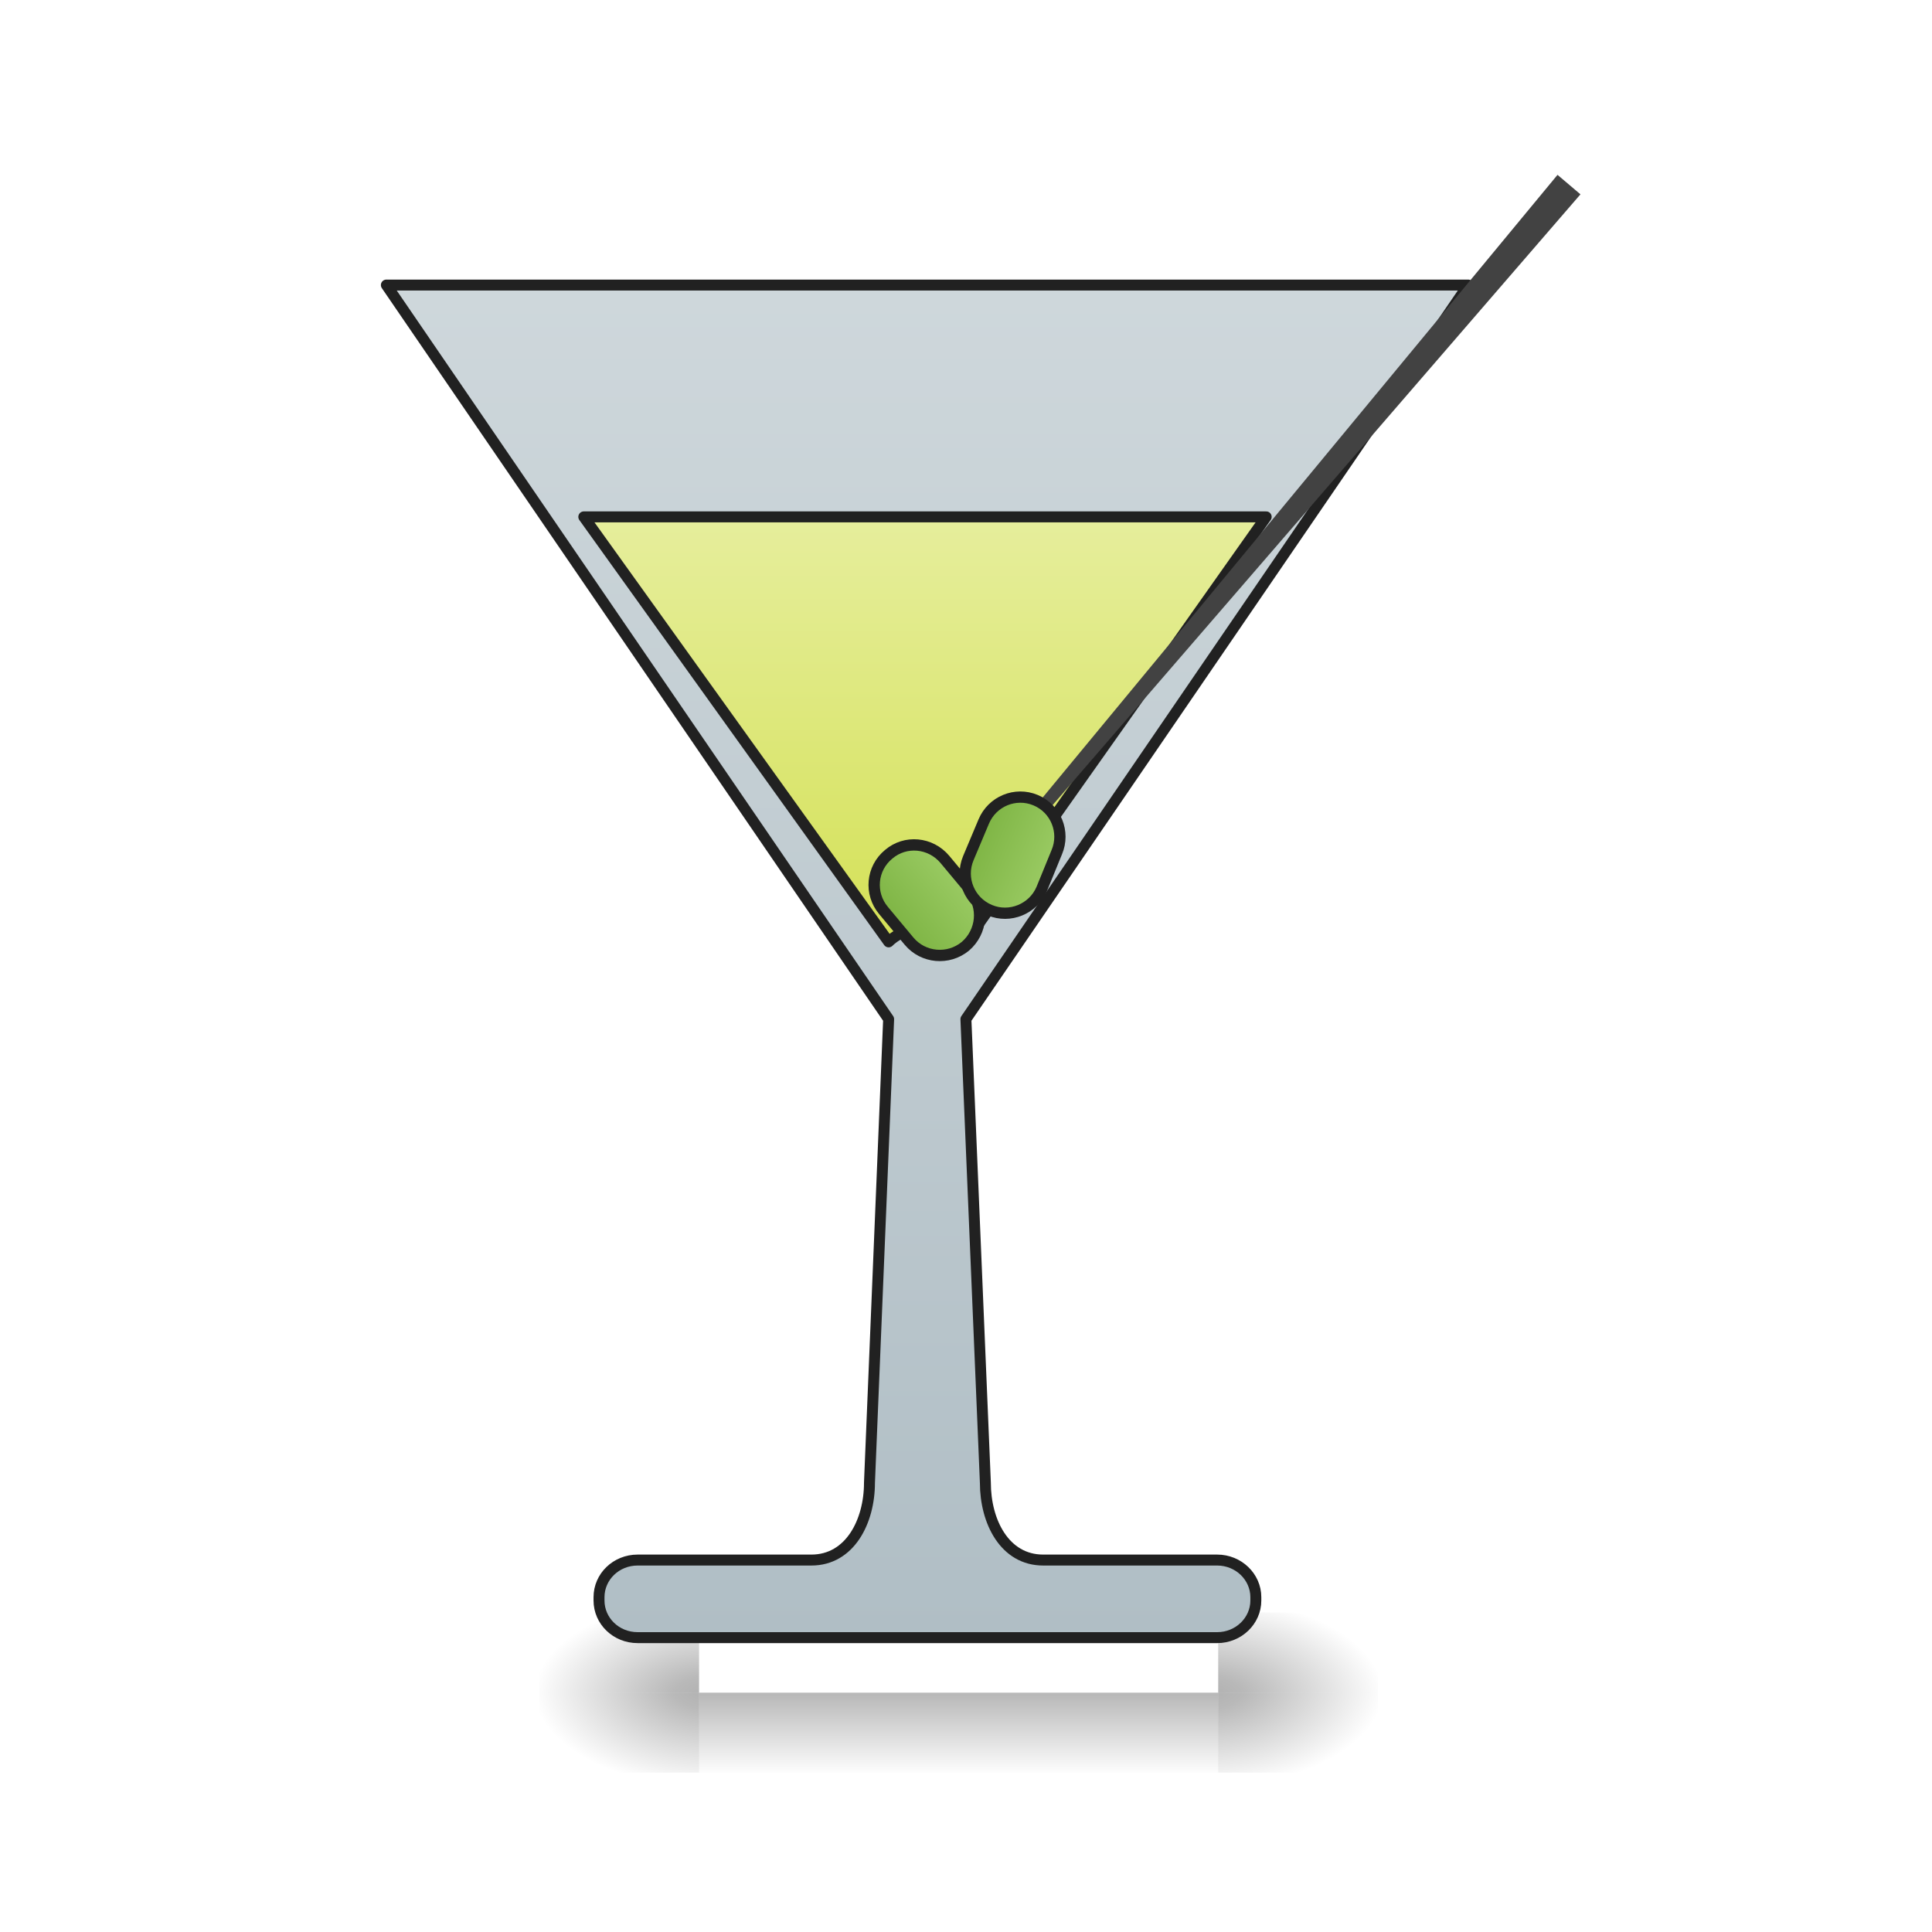 <?xml version="1.0" encoding="UTF-8"?>
<svg xmlns="http://www.w3.org/2000/svg" xmlns:xlink="http://www.w3.org/1999/xlink" width="24pt" height="24pt" viewBox="0 0 24 24" version="1.1">
<defs>
<linearGradient id="linear0" gradientUnits="userSpaceOnUse" x1="254" y1="233.5" x2="254" y2="254.667" gradientTransform="matrix(0.047,0,0,0.047,-0,10.079)">
<stop offset="0" style="stop-color:rgb(0%,0%,0%);stop-opacity:0.275;"/>
<stop offset="1" style="stop-color:rgb(0%,0%,0%);stop-opacity:0;"/>
</linearGradient>
<radialGradient id="radial0" gradientUnits="userSpaceOnUse" cx="450.909" cy="189.579" fx="450.909" fy="189.579" r="21.167" gradientTransform="matrix(0,-0.059,-0.105,-0,34.881,47.696)">
<stop offset="0" style="stop-color:rgb(0%,0%,0%);stop-opacity:0.314;"/>
<stop offset="0.222" style="stop-color:rgb(0%,0%,0%);stop-opacity:0.275;"/>
<stop offset="1" style="stop-color:rgb(0%,0%,0%);stop-opacity:0;"/>
</radialGradient>
<radialGradient id="radial1" gradientUnits="userSpaceOnUse" cx="450.909" cy="189.579" fx="450.909" fy="189.579" r="21.167" gradientTransform="matrix(-0,0.059,0.105,0,-11.066,-5.646)">
<stop offset="0" style="stop-color:rgb(0%,0%,0%);stop-opacity:0.314;"/>
<stop offset="0.222" style="stop-color:rgb(0%,0%,0%);stop-opacity:0.275;"/>
<stop offset="1" style="stop-color:rgb(0%,0%,0%);stop-opacity:0;"/>
</radialGradient>
<radialGradient id="radial2" gradientUnits="userSpaceOnUse" cx="450.909" cy="189.579" fx="450.909" fy="189.579" r="21.167" gradientTransform="matrix(-0,-0.059,0.105,-0,-11.066,47.696)">
<stop offset="0" style="stop-color:rgb(0%,0%,0%);stop-opacity:0.314;"/>
<stop offset="0.222" style="stop-color:rgb(0%,0%,0%);stop-opacity:0.275;"/>
<stop offset="1" style="stop-color:rgb(0%,0%,0%);stop-opacity:0;"/>
</radialGradient>
<radialGradient id="radial3" gradientUnits="userSpaceOnUse" cx="450.909" cy="189.579" fx="450.909" fy="189.579" r="21.167" gradientTransform="matrix(0,0.059,-0.105,0,34.881,-5.646)">
<stop offset="0" style="stop-color:rgb(0%,0%,0%);stop-opacity:0.314;"/>
<stop offset="0.222" style="stop-color:rgb(0%,0%,0%);stop-opacity:0.275;"/>
<stop offset="1" style="stop-color:rgb(0%,0%,0%);stop-opacity:0;"/>
</radialGradient>
<linearGradient id="linear1" gradientUnits="userSpaceOnUse" x1="254" y1="233.5" x2="254" y2="-147.5" gradientTransform="matrix(3.78,0,0,3.78,0,812.598)">
<stop offset="0" style="stop-color:rgb(69.02%,74.51%,77.255%);stop-opacity:1;"/>
<stop offset="1" style="stop-color:rgb(81.176%,84.706%,86.275%);stop-opacity:1;"/>
</linearGradient>
<linearGradient id="linear2" gradientUnits="userSpaceOnUse" x1="960" y1="975.118" x2="960" y2="535.118" gradientTransform="matrix(1,0,0,1,0,0)">
<stop offset="0" style="stop-color:rgb(83.137%,88.235%,34.118%);stop-opacity:1;"/>
<stop offset="1" style="stop-color:rgb(90.196%,93.333%,61.176%);stop-opacity:1;"/>
</linearGradient>
<linearGradient id="linear3" gradientUnits="userSpaceOnUse" x1="241.917" y1="16.542" x2="266.083" y2="16.542" gradientTransform="matrix(1,-0,0,1,-80.32,158.859)">
<stop offset="0" style="stop-color:rgb(48.627%,70.196%,25.882%);stop-opacity:1;"/>
<stop offset="1" style="stop-color:rgb(61.176%,80%,39.608%);stop-opacity:1;"/>
</linearGradient>
<linearGradient id="linear4" gradientUnits="userSpaceOnUse" x1="241.917" y1="16.542" x2="266.083" y2="16.542" gradientTransform="matrix(1,0,0,1,-0.558,-109.955)">
<stop offset="0" style="stop-color:rgb(48.627%,70.196%,25.882%);stop-opacity:1;"/>
<stop offset="1" style="stop-color:rgb(61.176%,80%,39.608%);stop-opacity:1;"/>
</linearGradient>
</defs>
<g id="surface1">
<path style=" stroke:none;fill-rule:nonzero;fill:url(#linear0);" d="M 8.684 21.027 L 15.133 21.027 L 15.133 22.02 L 8.684 22.02 Z M 8.684 21.027 "/>
<path style=" stroke:none;fill-rule:nonzero;fill:url(#radial0);" d="M 15.133 21.027 L 17.117 21.027 L 17.117 20.031 L 15.133 20.031 Z M 15.133 21.027 "/>
<path style=" stroke:none;fill-rule:nonzero;fill:url(#radial1);" d="M 8.684 21.027 L 6.699 21.027 L 6.699 22.02 L 8.684 22.02 Z M 8.684 21.027 "/>
<path style=" stroke:none;fill-rule:nonzero;fill:url(#radial2);" d="M 8.684 21.027 L 6.699 21.027 L 6.699 20.031 L 8.684 20.031 Z M 8.684 21.027 "/>
<path style=" stroke:none;fill-rule:nonzero;fill:url(#radial3);" d="M 15.133 21.027 L 17.117 21.027 L 17.117 22.02 L 15.133 22.02 Z M 15.133 21.027 "/>
<path style="fill-rule:nonzero;fill:url(#linear1);stroke-width:11.339;stroke-linecap:square;stroke-linejoin:round;stroke:rgb(12.941%,12.941%,12.941%);stroke-opacity:1;stroke-miterlimit:4;" d="M 399.962 295.09 L 919.912 1055.017 L 900.072 1534.972 C 900.072 1574.968 879.916 1614.964 839.92 1614.964 L 660.094 1614.964 C 637.734 1614.964 620.098 1632.285 620.098 1653.386 L 620.098 1656.85 C 620.098 1677.95 637.734 1695.271 660.094 1695.271 L 1260.037 1695.271 C 1282.082 1695.271 1300.033 1677.95 1300.033 1656.85 L 1300.033 1653.386 C 1300.033 1632.285 1282.082 1614.964 1260.037 1614.964 L 1079.897 1614.964 C 1039.901 1614.964 1020.06 1574.968 1020.06 1534.972 L 999.905 1055.017 L 1519.855 295.09 Z M 399.962 295.09 " transform="matrix(0.012,0,0,0.012,0,0)"/>
<path style="fill-rule:nonzero;fill:url(#linear2);stroke-width:11.339;stroke-linecap:square;stroke-linejoin:round;stroke:rgb(12.941%,12.941%,12.941%);stroke-opacity:1;stroke-miterlimit:4;" d="M 604.352 535.067 L 919.912 975.025 C 940.068 955.184 980.064 955.184 999.905 975.025 L 1310.741 535.067 Z M 604.352 535.067 " transform="matrix(0.012,0,0,0.012,0,0)"/>
<path style=" stroke:none;fill-rule:nonzero;fill:rgb(25.882%,25.882%,25.882%);fill-opacity:1;" d="M 19.633 2.414 L 12.172 11.047 L 12.078 10.965 C 14.609 7.902 17.18 4.793 19.348 2.172 Z M 19.633 2.414 "/>
<path style="fill-rule:nonzero;fill:url(#linear3);stroke-width:3;stroke-linecap:square;stroke-linejoin:round;stroke:rgb(12.941%,12.941%,12.941%);stroke-opacity:1;stroke-miterlimit:4;" d="M 173.683 159.553 C 179.53 159.476 184.244 164.225 184.267 170.136 L 184.267 180.72 C 184.28 186.513 179.531 191.227 173.684 191.304 C 167.827 191.262 163.113 186.514 163.1 180.72 L 163.1 170.137 C 163.077 164.226 167.826 159.512 173.683 159.553 Z M 173.683 159.553 " transform="matrix(0.036,-0.03,0.03,0.036,0,10.079)"/>
<path style="fill-rule:nonzero;fill:url(#linear4);stroke-width:3;stroke-linecap:square;stroke-linejoin:round;stroke:rgb(12.941%,12.941%,12.941%);stroke-opacity:1;stroke-miterlimit:4;" d="M 253.423 -109.316 C 259.288 -109.323 263.999 -104.515 263.973 -98.727 L 264.063 -88.113 C 264.037 -82.325 259.262 -77.537 253.474 -77.563 C 247.609 -77.556 242.854 -82.255 242.847 -88.119 L 242.866 -98.689 C 242.86 -104.554 247.558 -109.31 253.423 -109.316 Z M 253.423 -109.316 " transform="matrix(0.043,0.018,-0.018,0.043,0,10.079)"/>
</g>
</svg>
